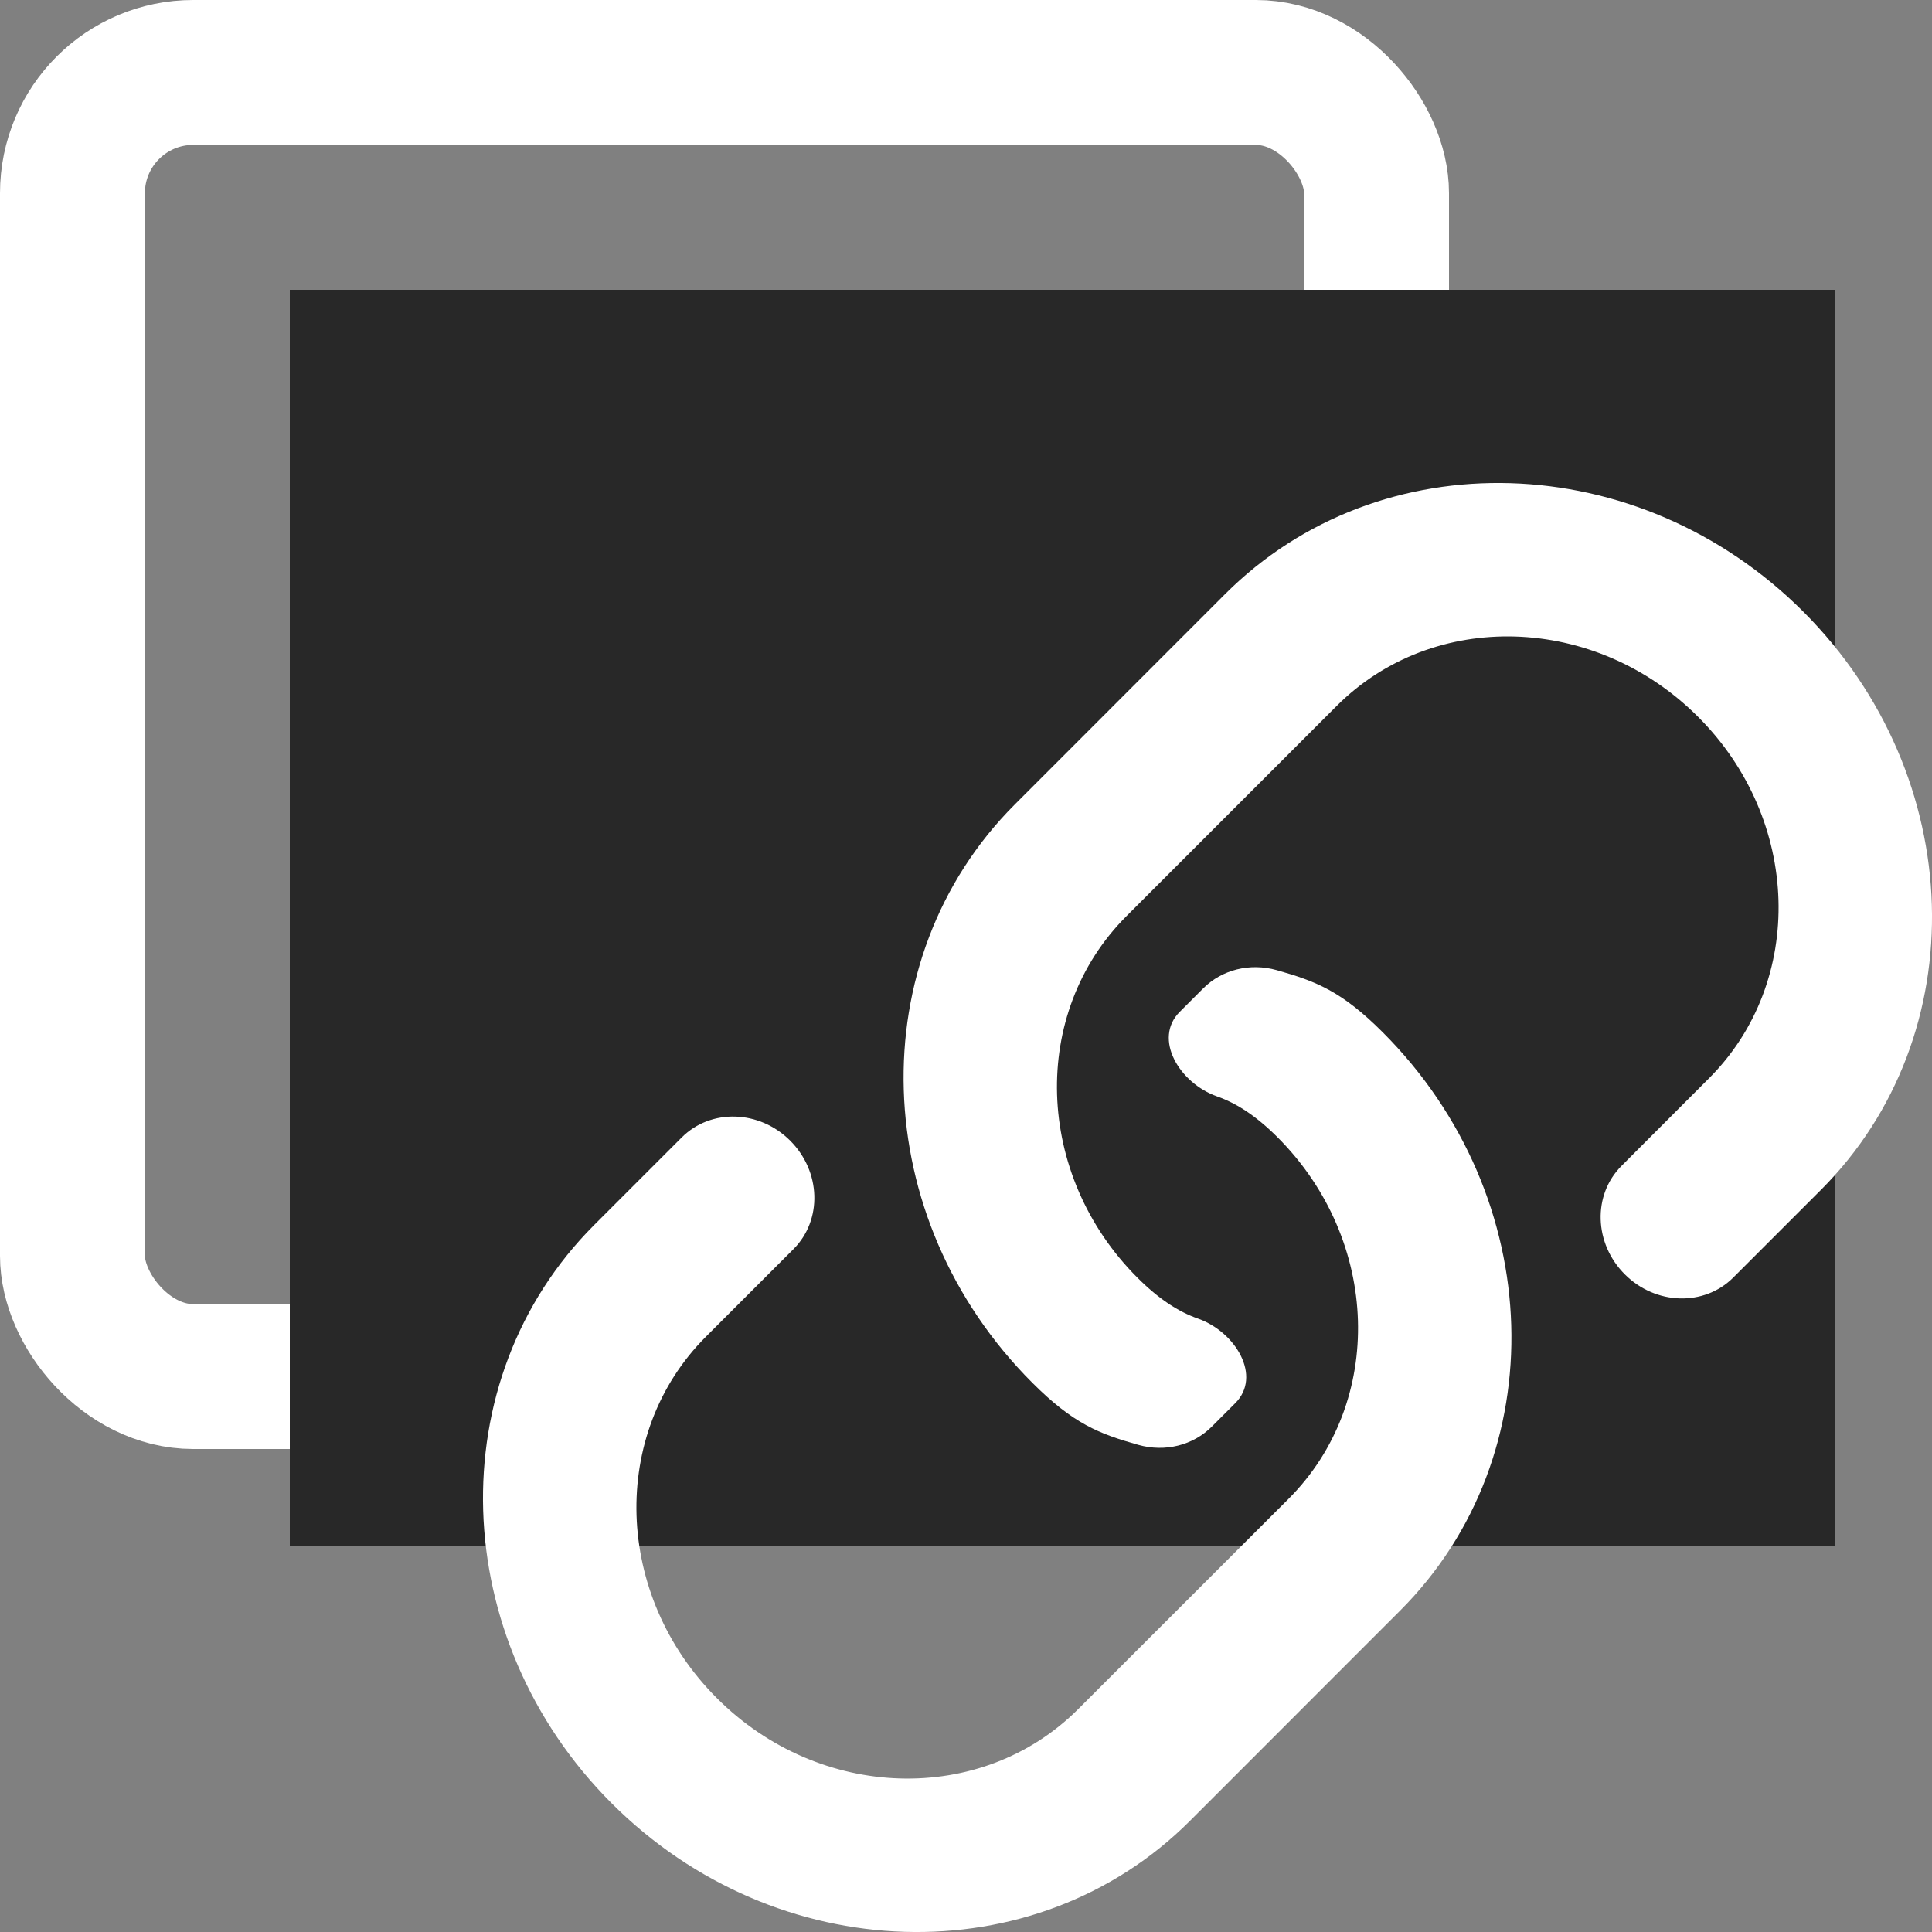 <svg width="20" height="20" viewBox="0 0 20 20" fill="none" xmlns="http://www.w3.org/2000/svg">
<rect x="0" y="0" width="20" height="20" fill="#808080" stroke="none"/>
<g id="Copy note link" clip-path="url(#clip0_2609_751)">
<rect id="Rectangle 492" x="0.75" y="0.75" width="13.5" height="13.5" rx="1.25" stroke="white" stroke-width="1.5"/>
<rect id="Rectangle 494" x="3" y="3" width="16" height="13" fill="#282828"/>
<g id="Link">
<path d="M8.18 11.808C7.861 11.489 7.359 11.474 7.058 11.774L6.151 12.681C4.548 14.284 4.629 16.964 6.332 18.668C8.036 20.371 10.716 20.452 12.319 18.849L14.495 16.672C16.098 15.069 16.017 12.389 14.314 10.686C13.889 10.261 13.624 10.158 13.217 10.043C12.94 9.965 12.65 10.037 12.455 10.232L12.213 10.474C11.934 10.753 12.208 11.212 12.599 11.35C12.801 11.421 13.003 11.551 13.226 11.774C14.29 12.839 14.341 14.514 13.339 15.516L11.162 17.692C10.16 18.694 8.485 18.644 7.421 17.579C6.356 16.515 6.306 14.84 7.307 13.838L8.214 12.931C8.515 12.63 8.5 12.128 8.18 11.808Z" fill="white"/>
<path d="M16.82 13.192C17.139 13.511 17.641 13.526 17.942 13.226L18.849 12.319C20.452 10.716 20.371 8.036 18.668 6.332C16.964 4.629 14.284 4.548 12.681 6.151L10.505 8.328C8.902 9.931 8.983 12.611 10.686 14.314C11.111 14.739 11.376 14.842 11.783 14.957C12.06 15.035 12.35 14.963 12.545 14.768L12.787 14.526C13.066 14.247 12.792 13.788 12.401 13.65C12.199 13.579 11.997 13.449 11.774 13.226C10.71 12.161 10.659 10.486 11.661 9.484L13.838 7.307C14.84 6.306 16.515 6.356 17.579 7.421C18.644 8.485 18.694 10.16 17.692 11.162L16.786 12.069C16.485 12.37 16.5 12.872 16.82 13.192Z" fill="white"/>
</g>
</g>
<defs>
<clipPath id="clip0_2609_751">
<rect width="20" height="20" fill="white"/>
</clipPath>
</defs>
</svg>
